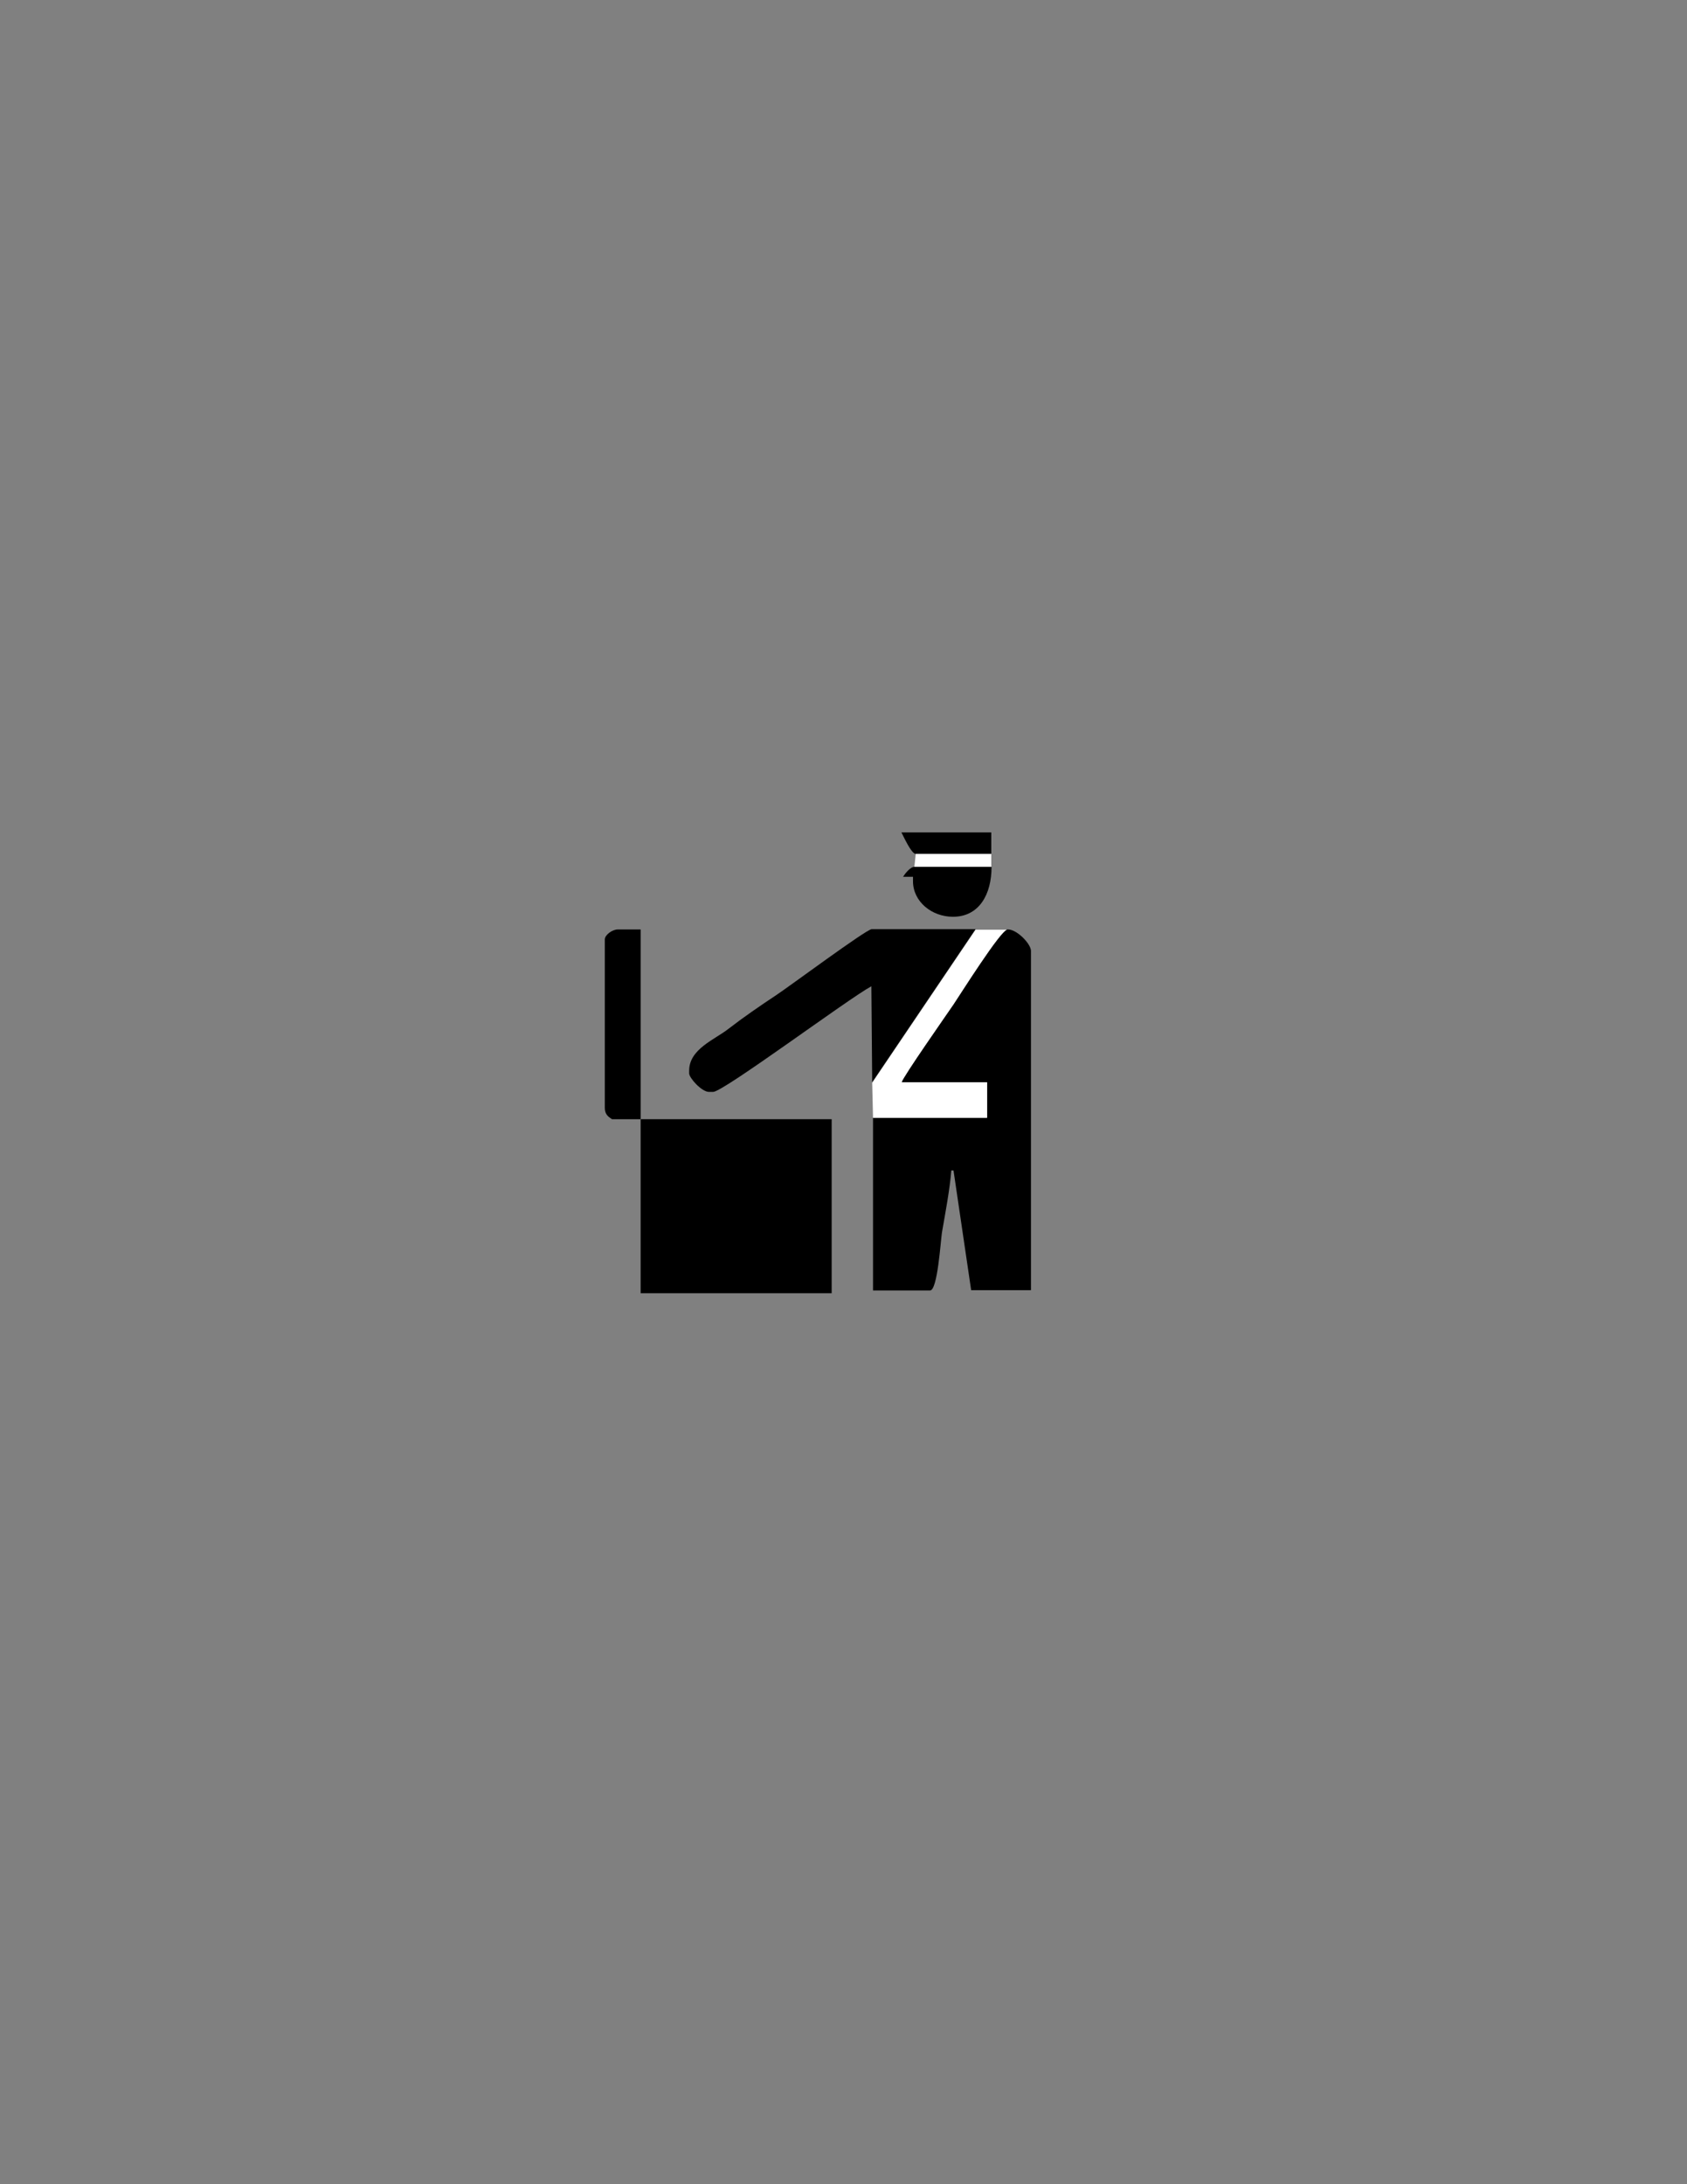 <?xml version="1.0" encoding="utf-8"?>
<!-- Generator: Adobe Illustrator 14.0.0, SVG Export Plug-In . SVG Version: 6.00 Build 43363)  -->
<!DOCTYPE svg PUBLIC "-//W3C//DTD SVG 1.1//EN" "http://www.w3.org/Graphics/SVG/1.1/DTD/svg11.dtd">
<svg version="1.1" id="Version_1.0" xmlns="http://www.w3.org/2000/svg" xmlns:xlink="http://www.w3.org/1999/xlink" x="0px" y="0px"
	 width="612px" height="792px" viewBox="0 0 612 792" enable-background="new 0 0 612 792" xml:space="preserve">
<rect x="0" y="0" width="612" height="792" fill="#808080" stroke="none"/>
<g id="octagon" display="none">
	<g id="outFrame" display="inline">
		<line fill="none" stroke="#0000FF" stroke-width="2" x1="220" y1="309.5" x2="306" y2="273"/>
		<line fill="none" stroke="#0000FF" stroke-width="2" x1="306" y1="273" x2="390.5" y2="309.5"/>
		<line fill="none" stroke="#0000FF" stroke-width="2" x1="390.5" y1="309.5" x2="427" y2="396"/>
		<line fill="none" stroke="#0000FF" stroke-width="2" x1="427" y1="396" x2="390.5" y2="482.5"/>
		<line fill="none" stroke="#0000FF" stroke-width="2" x1="390.5" y1="482.5" x2="306" y2="516"/>
		<line fill="none" stroke="#0000FF" stroke-width="2" x1="306" y1="516" x2="220" y2="482.5"/>
		<line fill="none" stroke="#0000FF" stroke-width="2" x1="220" y1="482.5" x2="183" y2="396"/>
		<line fill="none" stroke="#0000FF" stroke-width="2" x1="183" y1="396" x2="220" y2="309.5"/>
	</g>
	<line id="bottom" fill="none" stroke="#0000FF" stroke-width="2" x1="203.966" y1="445.015" x2="406.199" y2="445.295"/>
	<line id="top" fill="none" stroke="#0000FF" stroke-width="2" x1="203.966" y1="346.985" x2="406.199" y2="346.705"/>
</g>
<g
   id="main"
   transform="translate(56.709,63.825)">
	<g
   id="g1891">
		<g
   id="g1881">
			<path
   id="_65363480"
   d="m 275.5,245.8 h 27.4 V 238 h -32.6 c 0.8,1.5 3.6,7.8 5.2,7.8 z" />
			<path
   id="_65379072"
   d="m 270.9,254.1 h 3.6 v 1.6 c 0,7.4 6.8,12.9 14.5,12.9 9.5,0 14,-8.1 14,-18.1 h -28 c -1.5,0 -3.5,2.6 -4.1,3.6 z" />
			<path
   id="_94401360"
   d="m 193.3,324.4 v 1 c 0,1.6 4.5,6.7 7.2,6.7 h 1.5 c 3.7,0 49.2,-33.9 57.4,-38.3 l 0.3,34.8 37.5,-55.5 h -37.7 c -1.9,0 -30.3,21.1 -34.6,23.9 -5.6,3.7 -12,8.1 -17.3,12.2 -4.9,3.9 -14.3,7.3 -14.3,15.2 z" />
			<path
   id="_66403960"
   d="m 175.7,342 v -68.8 h -8.3 c -2,0 -4.7,2 -4.7,3.6 v 61.1 c 0,2.3 1.2,3.2 2.6,4.1 z" />
			<path
   id="_66403768"
   d="m 270.3,328.6 h 31 v 12.9 H 260 v 62.6 h 20.7 c 2.7,0 3.8,-17.6 4.3,-21 1.2,-6.9 2.9,-15.9 3.4,-22.5 h 0.8 l 6.4,43.4 h 21.7 V 281 c 0,-2.6 -5.1,-7.8 -8.3,-7.8 h -0.4 c -2.3,0 -17.2,23.7 -19.5,27.1 -2.5,3.9 -18.2,26.2 -18.8,28.3 z" />
			<polygon
   id="_66403824"
   points="245,405.1 245,342 175.7,342 175.7,405.1 " />
		</g>
		<g
   id="g1889">
			<line
   id="_40181744"
   fill="none"
   x1="259.7"
   y1="328.8"
   x2="260"
   y2="341.5" />
			<line
   id="_39704416"
   fill="none"
   x1="297.2"
   y1="273.2"
   x2="308.6"
   y2="273.2" />
			<line
   id="_39663360"
   fill="none"
   x1="302.9"
   y1="245.8"
   x2="302.9"
   y2="250.5" />
			<line
   id="_40245400"
   fill="none"
   x1="275.5"
   y1="245.8"
   x2="275"
   y2="250.5" />
			<path
   id="_41573280"
   fill="#ffffff"
   d="m 301.4,328.6 h -31 c 0.5,-2 16.2,-24.4 18.8,-28.2 2.3,-3.4 17.2,-27.1 19.5,-27.1 h -11.5 l -37.5,55.5 0.3,12.7 h 41.4 z" />
			<polygon
   id="_41396192"
   fill="#ffffff"
   points="302.9,245.8 275.5,245.8 275,250.5 302.9,250.5 " />
		</g>
	</g>
</g>
</svg>
